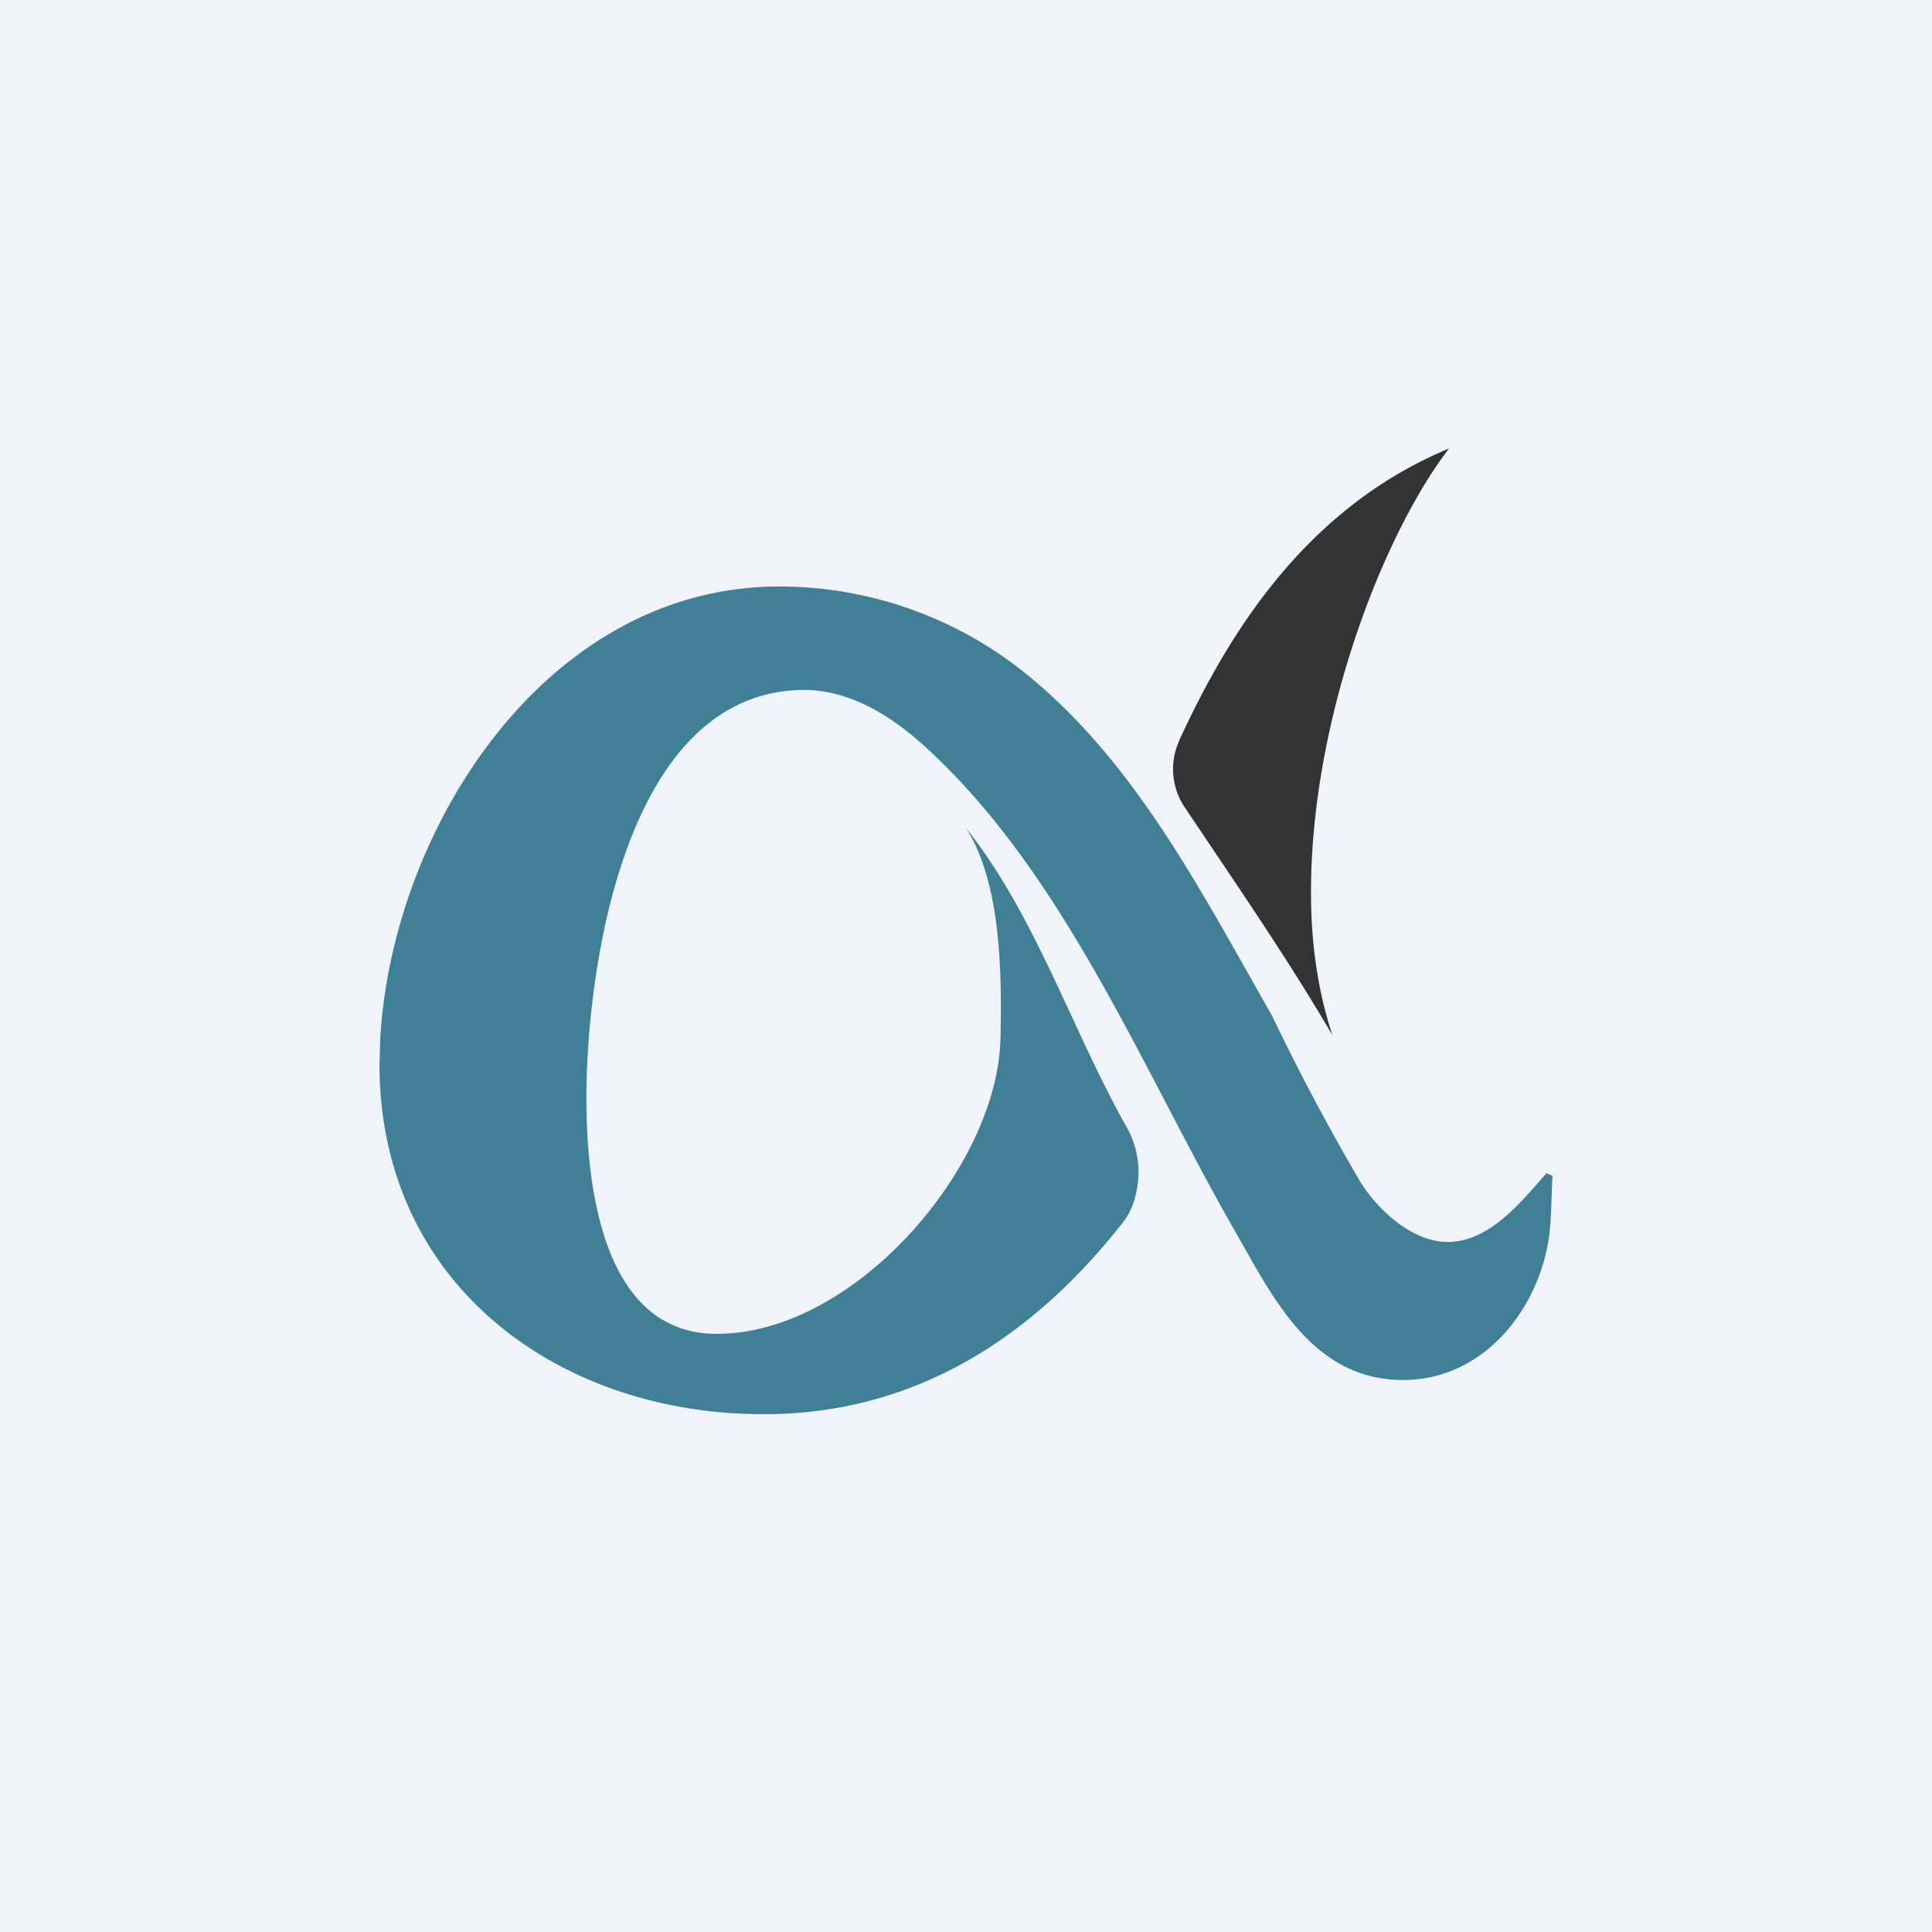 <?xml version='1.0' encoding='utf-8'?>
<!-- by TradeStack -->
<svg width="56" height="56" viewBox="0 0 56 56" xmlns="http://www.w3.org/2000/svg"><path fill="#F0F3FA" d="M0 0h56v56H0z" /><path d="M44.83 34c-.72.82-1.63 1.97-2.83 2-1.05.02-2.07-.93-2.58-1.76a65.24 65.24 0 0 1-2.55-4.8c-2.02-3.53-3.95-7.36-7.18-9.95A11.38 11.38 0 0 0 22.5 17c-6.73.06-11.15 7.07-11.48 13.14l-.02.75c.02 6.28 5.1 10.05 11 10.1 4.4.05 7.87-2.14 10.55-5.56.33-.42.46-1.01.45-1.53a2.7 2.7 0 0 0-.4-1.33C31.05 29.79 29.99 26.5 28 24c1.02 1.6 1.04 4.2 1 6.1-.09 3.8-4.33 8.65-8.32 8.56-3.34-.08-3.72-4.62-3.68-7.16.06-3.65 1.17-11.36 6.19-11.5 1.34-.04 2.54.68 3.51 1.54 4.1 3.66 6.38 9.4 9.06 14.08C36.86 37.53 38 40 40.67 40c2.33 0 3.96-2.05 4.24-4.23.06-.52.06-1.17.09-1.69l-.17-.07" fill="#3F8096" /><path d="m38.62 30-.12-.2c-1.3-2.2-2.75-4.29-4.16-6.4a1.98 1.98 0 0 1-.15-1.95v-.01c1.34-2.9 3.55-6.67 7.81-8.44-1.93 2.52-4.04 7.95-4 13 .01 1.38.2 2.74.62 4" fill="#333" /></svg>